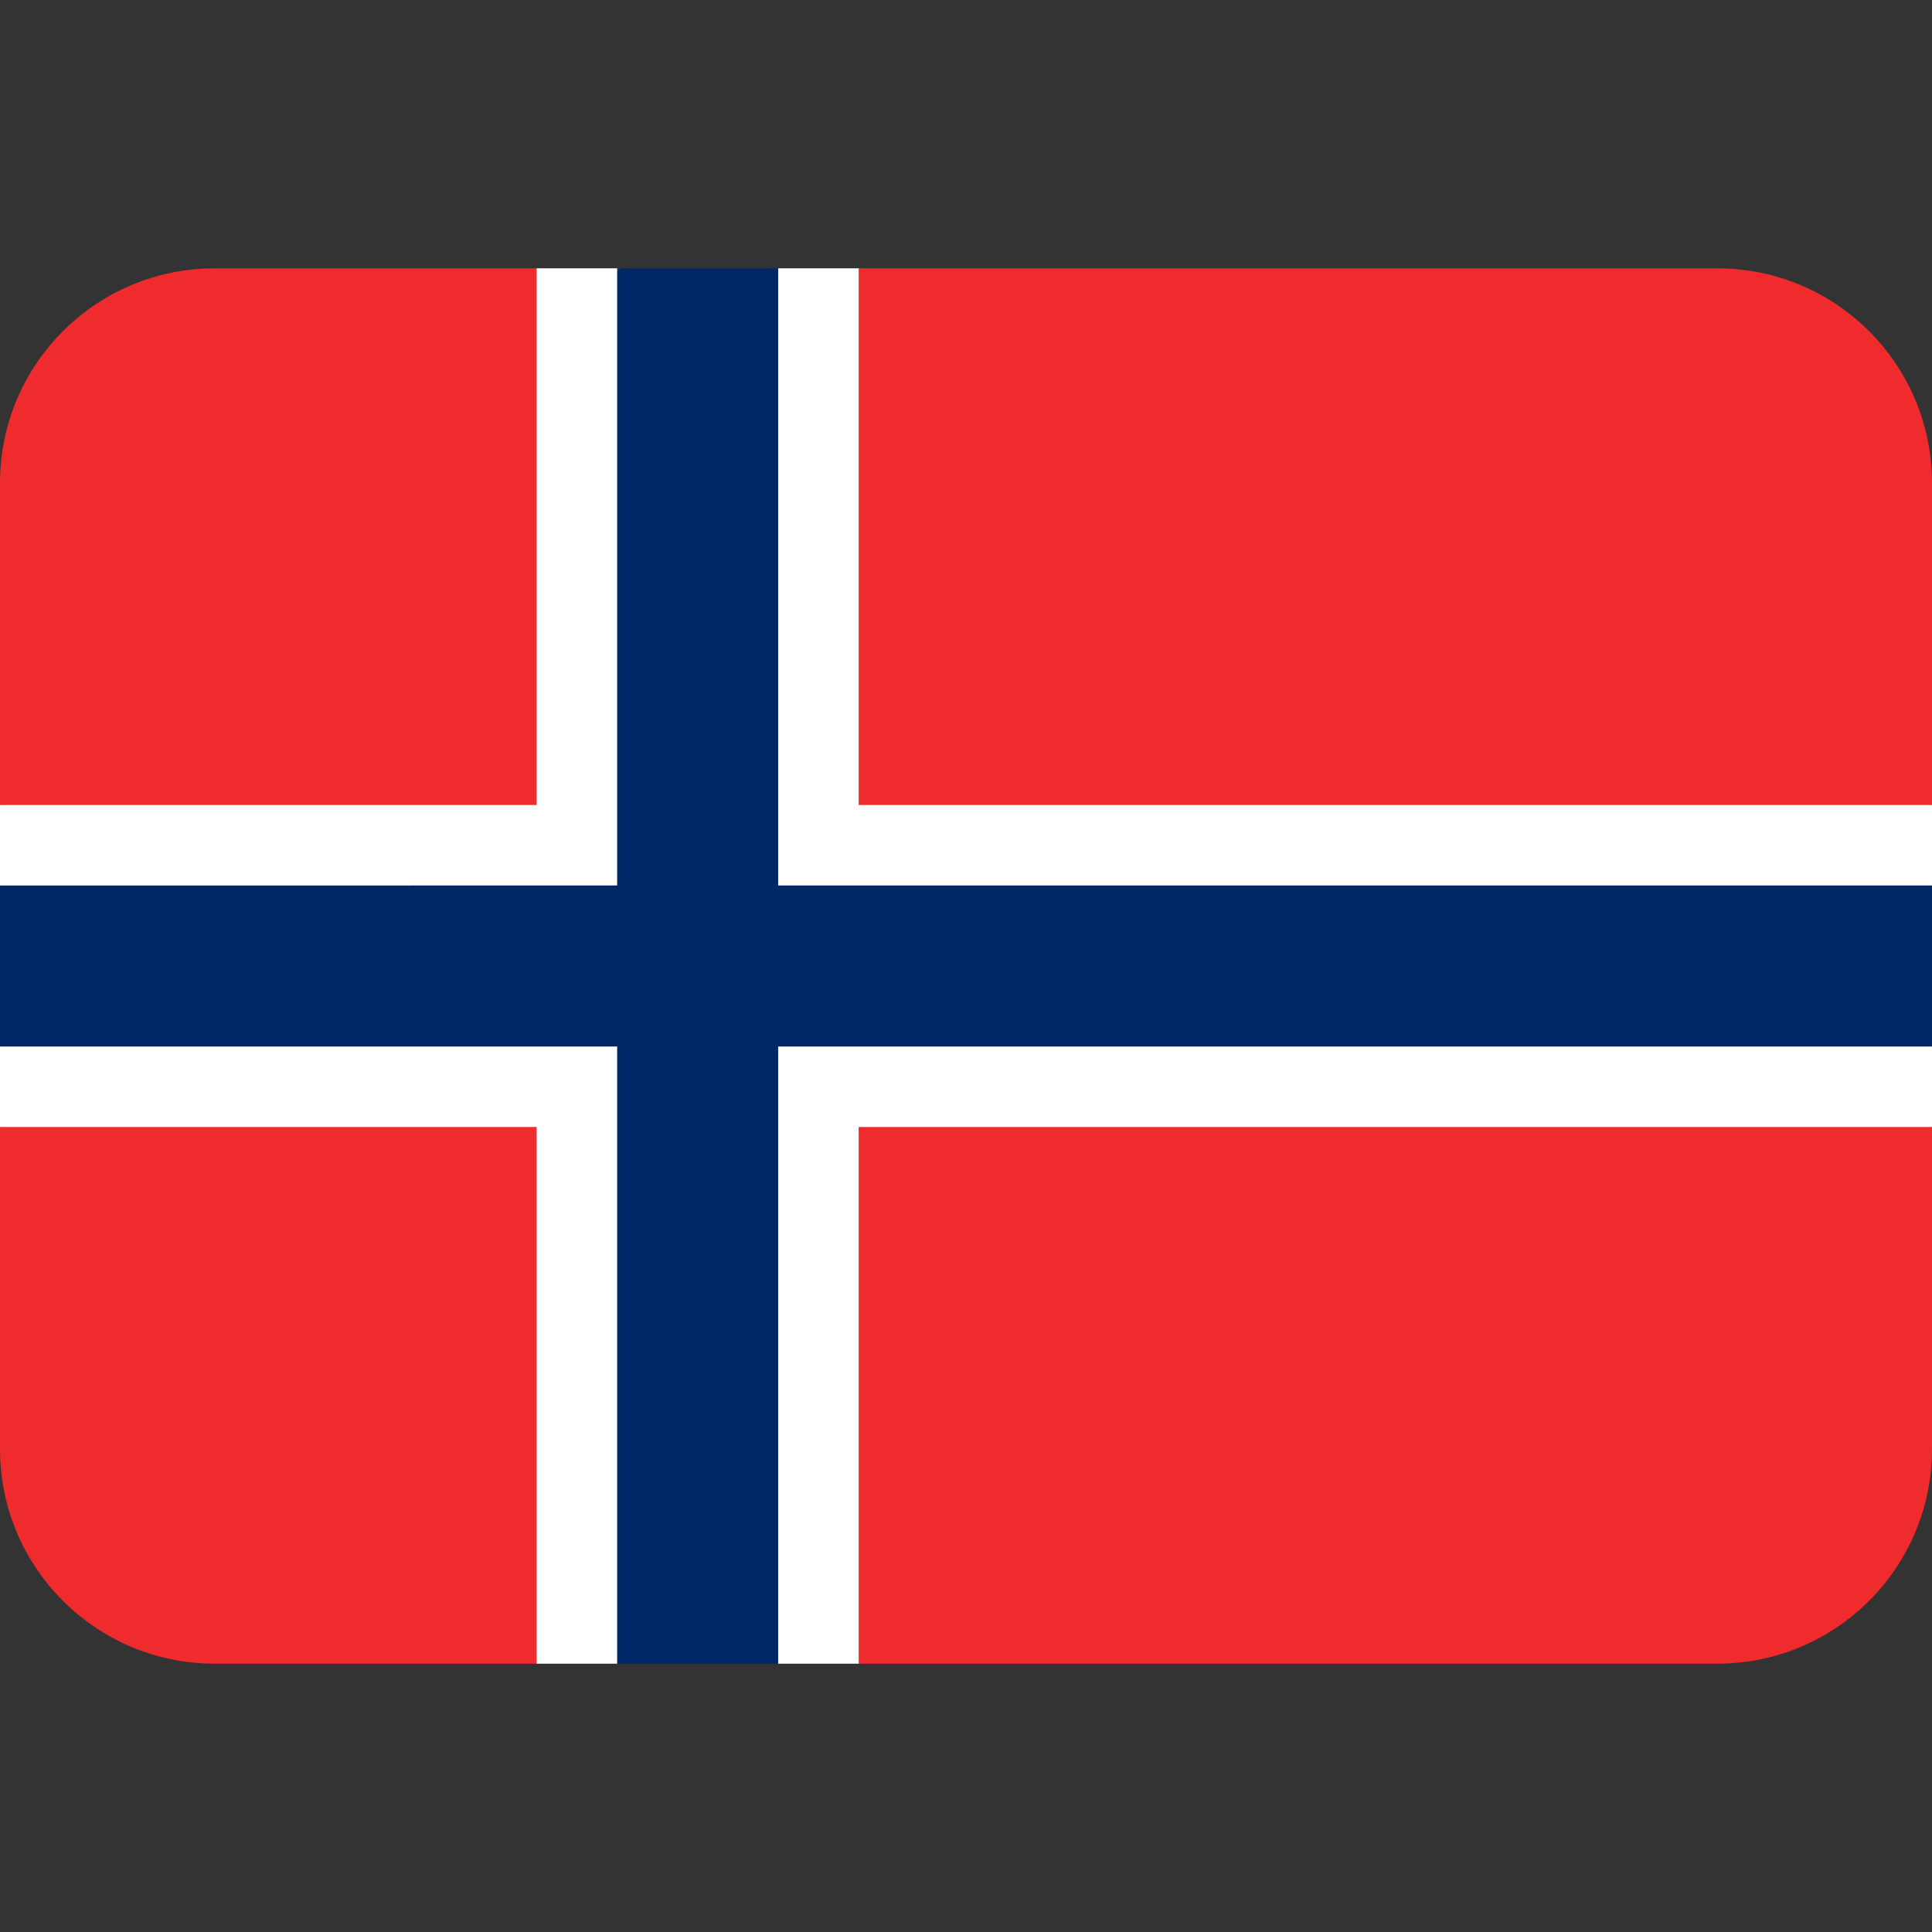 <?xml version="1.0" encoding="UTF-8" standalone="no"?>
<svg
   viewBox="0 0 36 36"
   version="1.1"
   id="svg3"
   sodipodi:docname="1f1f3-1f1f4.svg"
   inkscape:version="1.4-beta3 (01c8a1c, 2024-08-28, custom)"
   xmlns:inkscape="http://www.inkscape.org/namespaces/inkscape"
   xmlns:sodipodi="http://sodipodi.sourceforge.net/DTD/sodipodi-0.dtd"
   xmlns="http://www.w3.org/2000/svg"
   xmlns:svg="http://www.w3.org/2000/svg">
  <rect x="0" y="0" width="36" height="36" fill="#333333" stroke="none"/>
  <defs
     id="defs3" />
  <sodipodi:namedview
     id="namedview3"
     pagecolor="#ffffff"
     bordercolor="#666666"
     borderopacity="1.0"
     inkscape:showpageshadow="2"
     inkscape:pageopacity="0.0"
     inkscape:pagecheckerboard="0"
     inkscape:deskcolor="#d1d1d1"
     inkscape:zoom="20.972222"
     inkscape:cx="18"
     inkscape:cy="18"
     inkscape:window-width="1680"
     inkscape:window-height="998"
     inkscape:window-x="-8"
     inkscape:window-y="-8"
     inkscape:window-maximized="1"
     inkscape:current-layer="svg3" />
  <path
     fill="#002868"
     d="M 14.5,5 H 11.556 L 0,16.5 v 3 L 11.5,31 h 3 L 36,19.5 v -3 z"
     id="path2"
     sodipodi:nodetypes="ccccccccc" />
  <path
     fill="#ffffff"
     d="M 14.5,31 H 16 L 36,21 V 19.5 H 14.5 Z M 16,5 H 14.5 V 16.5 H 36 V 15 Z M 11.5,5 H 10 L 0,15 v 1.5 H 11.5 Z M 0,19.5 V 21 l 10,10 h 1.5 V 19.5 Z"
     id="path3"
     sodipodi:nodetypes="cccccccccccccccccccccccc" />
  <path
     fill="#EF2B2D"
     d="M10 5H4C1.791 5 0 6.791 0 9v6h10V5zm22 0H16v10h20V9c0-2.209-1.791-4-4-4zM10 31H4c-2.209 0-4-1.791-4-4v-6h10v10zm22 0H16V21h20v6c0 2.209-1.791 4-4 4z"
     id="path1" />
</svg>
